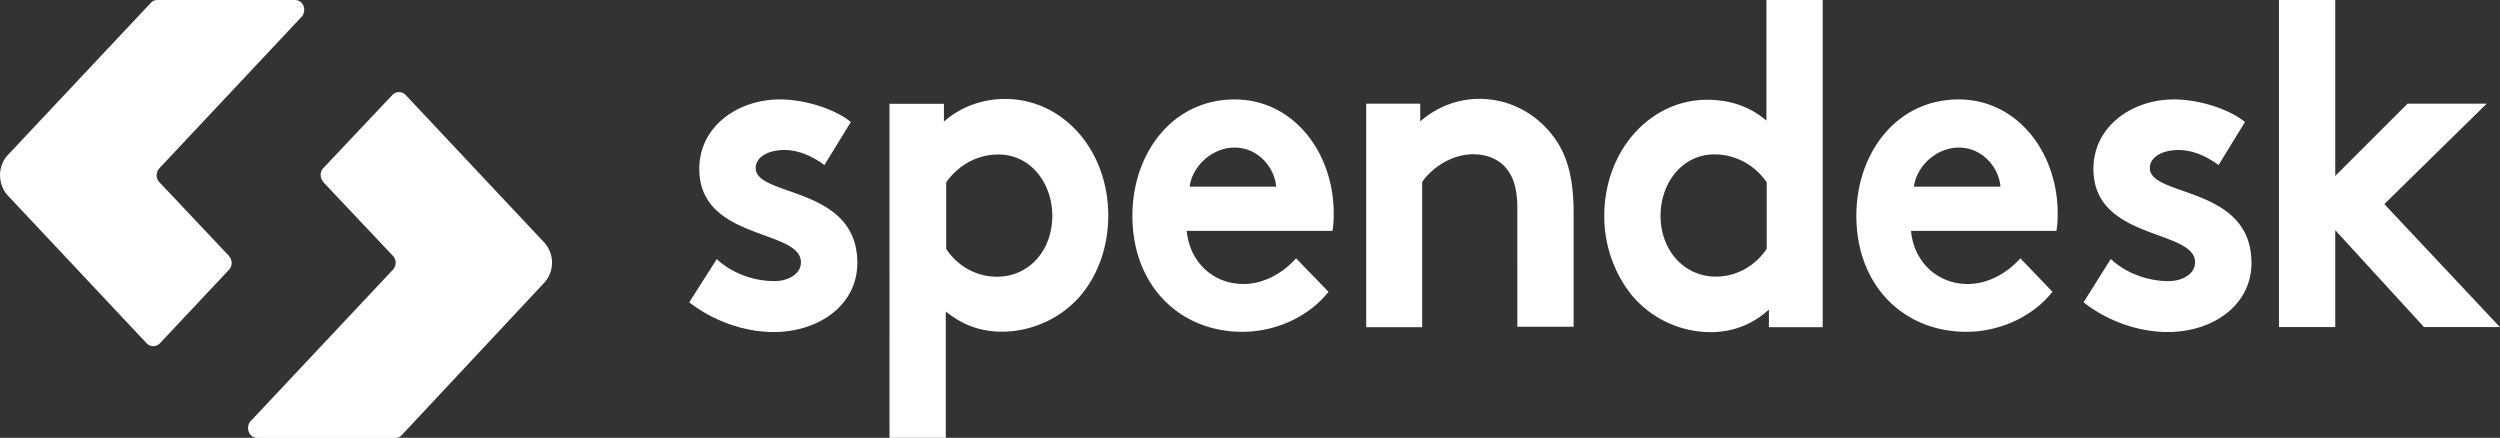 <svg xmlns="http://www.w3.org/2000/svg" width="217" height="38" fill="none" xmlns:v="https://vecta.io/nano"><rect width="100%" height="100%" fill="#333333" stroke="none"/><g clip-path="url(#A)"><path d="M28.085 15.81a.96.96 0 0 1-.254-.62.87.87 0 0 1 .254-.62l5.976-6.33a.79.79 0 0 1 1.146 0l12.055 12.83a2.6 2.6 0 0 1-.028 3.48L34.897 37.74c-.141.18-.367.27-.583.27h-11.98c-.338 0-.639-.21-.752-.56-.113-.33-.028-.71.226-.95l12.281-13.07a.96.96 0 0 0 .254-.62.87.87 0 0 0-.254-.62l-6.004-6.36v-.02zm-8.231 6.39a.96.96 0 0 1 .254.62.87.87 0 0 1-.254.62l-5.976 6.36a.79.79 0 0 1-1.146 0L.649 16.94c-.864-.98-.864-2.53.028-3.48L13.07.27c.169-.18.367-.27.583-.27h11.952c.338 0 .639.21.752.56.113.33.028.71-.226.95L13.85 14.59a.96.96 0 0 0-.254.62.87.87 0 0 0 .254.62l6.004 6.36v.01zm42.348.27c1.231 1.19 3.157 1.93 4.999 1.93 1.316 0 2.321-.68 2.321-1.63 0-2.91-8.823-1.87-8.823-8.11 0-3.71 3.373-6.03 6.981-6.03 2.377 0 4.971.95 6.173 1.96l-2.293 3.74c-.949-.71-2.18-1.31-3.486-1.31s-2.481.56-2.481 1.57c0 2.53 8.823 1.52 8.823 8.23 0 3.71-3.401 6-7.254 6-2.509 0-5.196-.92-7.338-2.58l2.405-3.77h-.028zm19.929-.86c1.005 1.52 2.65 2.41 4.407 2.41 2.734 0 4.801-2.23 4.801-5.29 0-2.79-1.842-5.32-4.689-5.32-1.785 0-3.429.89-4.519 2.41v5.79zm-4.886-12.6h4.689v1.54c1.428-1.25 3.27-1.96 5.328-1.96 4.971 0 8.936 4.4 8.936 10.13 0 2.64-.864 5.05-2.293 6.8-1.616 1.99-4.219 3.27-6.925 3.27-1.842 0-3.401-.56-4.886-1.75V38h-4.886V9h.028l.009.01zm33.525 7.19c-.141-1.72-1.617-3.39-3.599-3.39s-3.683 1.63-3.909 3.39h7.508zm4.547 9.12c-1.757 2.23-4.66 3.48-7.479 3.48-5.44 0-9.546-4.01-9.546-10.07 0-5.41 3.457-10.1 8.879-10.1 5.027 0 8.597 4.52 8.597 9.92 0 .51-.028 1.04-.113 1.49h-12.647c.254 2.73 2.321 4.61 4.915 4.61 2.067 0 3.711-1.25 4.575-2.23l2.819 2.91v-.01zm3.27 3.09V9h4.689v1.54c1.456-1.28 3.269-1.96 5.139-1.96 2.509 0 4.802 1.19 6.305 3.12 1.203 1.52 1.87 3.48 1.87 6.8v9.86h-4.886V18.11c0-1.93-.423-2.91-1.09-3.65-.639-.68-1.616-1.07-2.734-1.07-2.067 0-3.768 1.4-4.435 2.41v12.6h-4.858v.01zm34.756-12.6c-1.062-1.52-2.735-2.41-4.52-2.41-2.847 0-4.688 2.53-4.688 5.32 0 3.03 2.067 5.29 4.801 5.29 1.757 0 3.383-.89 4.416-2.41v-5.79h-.009zm.197 12.6v-1.54c-1.503 1.37-3.242 1.96-5.083 1.96a8.94 8.94 0 0 1-6.869-3.27c-1.503-1.9-2.339-4.31-2.339-6.8 0-5.7 3.993-10.1 8.935-10.1 1.983 0 3.712.59 5.14 1.81V0h4.886v28.4h-4.661l-.009.01zm20.098-12.21c-.141-1.72-1.616-3.39-3.599-3.39s-3.683 1.63-3.908 3.39h7.507zm4.519 9.12c-1.757 2.23-4.66 3.48-7.479 3.48-5.44 0-9.546-4.01-9.546-10.07 0-5.41 3.458-10.1 8.879-10.1 5.027 0 8.597 4.52 8.597 9.92 0 .51-.028 1.04-.112 1.49h-12.619c.254 2.73 2.321 4.61 4.914 4.61 2.067 0 3.711-1.25 4.576-2.23l2.79 2.91v-.01zm5.056-2.85c1.23 1.19 3.157 1.93 4.998 1.93 1.316 0 2.321-.68 2.321-1.63 0-2.91-8.823-1.87-8.823-8.11 0-3.71 3.373-6.03 6.981-6.03 2.378 0 4.971.95 6.174 1.96l-2.293 3.74c-.949-.71-2.18-1.31-3.486-1.31s-2.481.56-2.481 1.57c0 2.53 8.823 1.52 8.823 8.23 0 3.71-3.401 6-7.263 6-2.509 0-5.196-.92-7.31-2.58l2.368-3.77h-.009zm23.753-4.75l10.025 10.67h-6.587l-7.704-8.41v8.41h-4.886V0h4.886v15.27L208.976 9h6.869l-8.879 8.71v.01z" fill="#fff"/></g><defs><clipPath id="A"><path fill="#fff" d="M0 0h217v38H0z"/></clipPath></defs></svg>